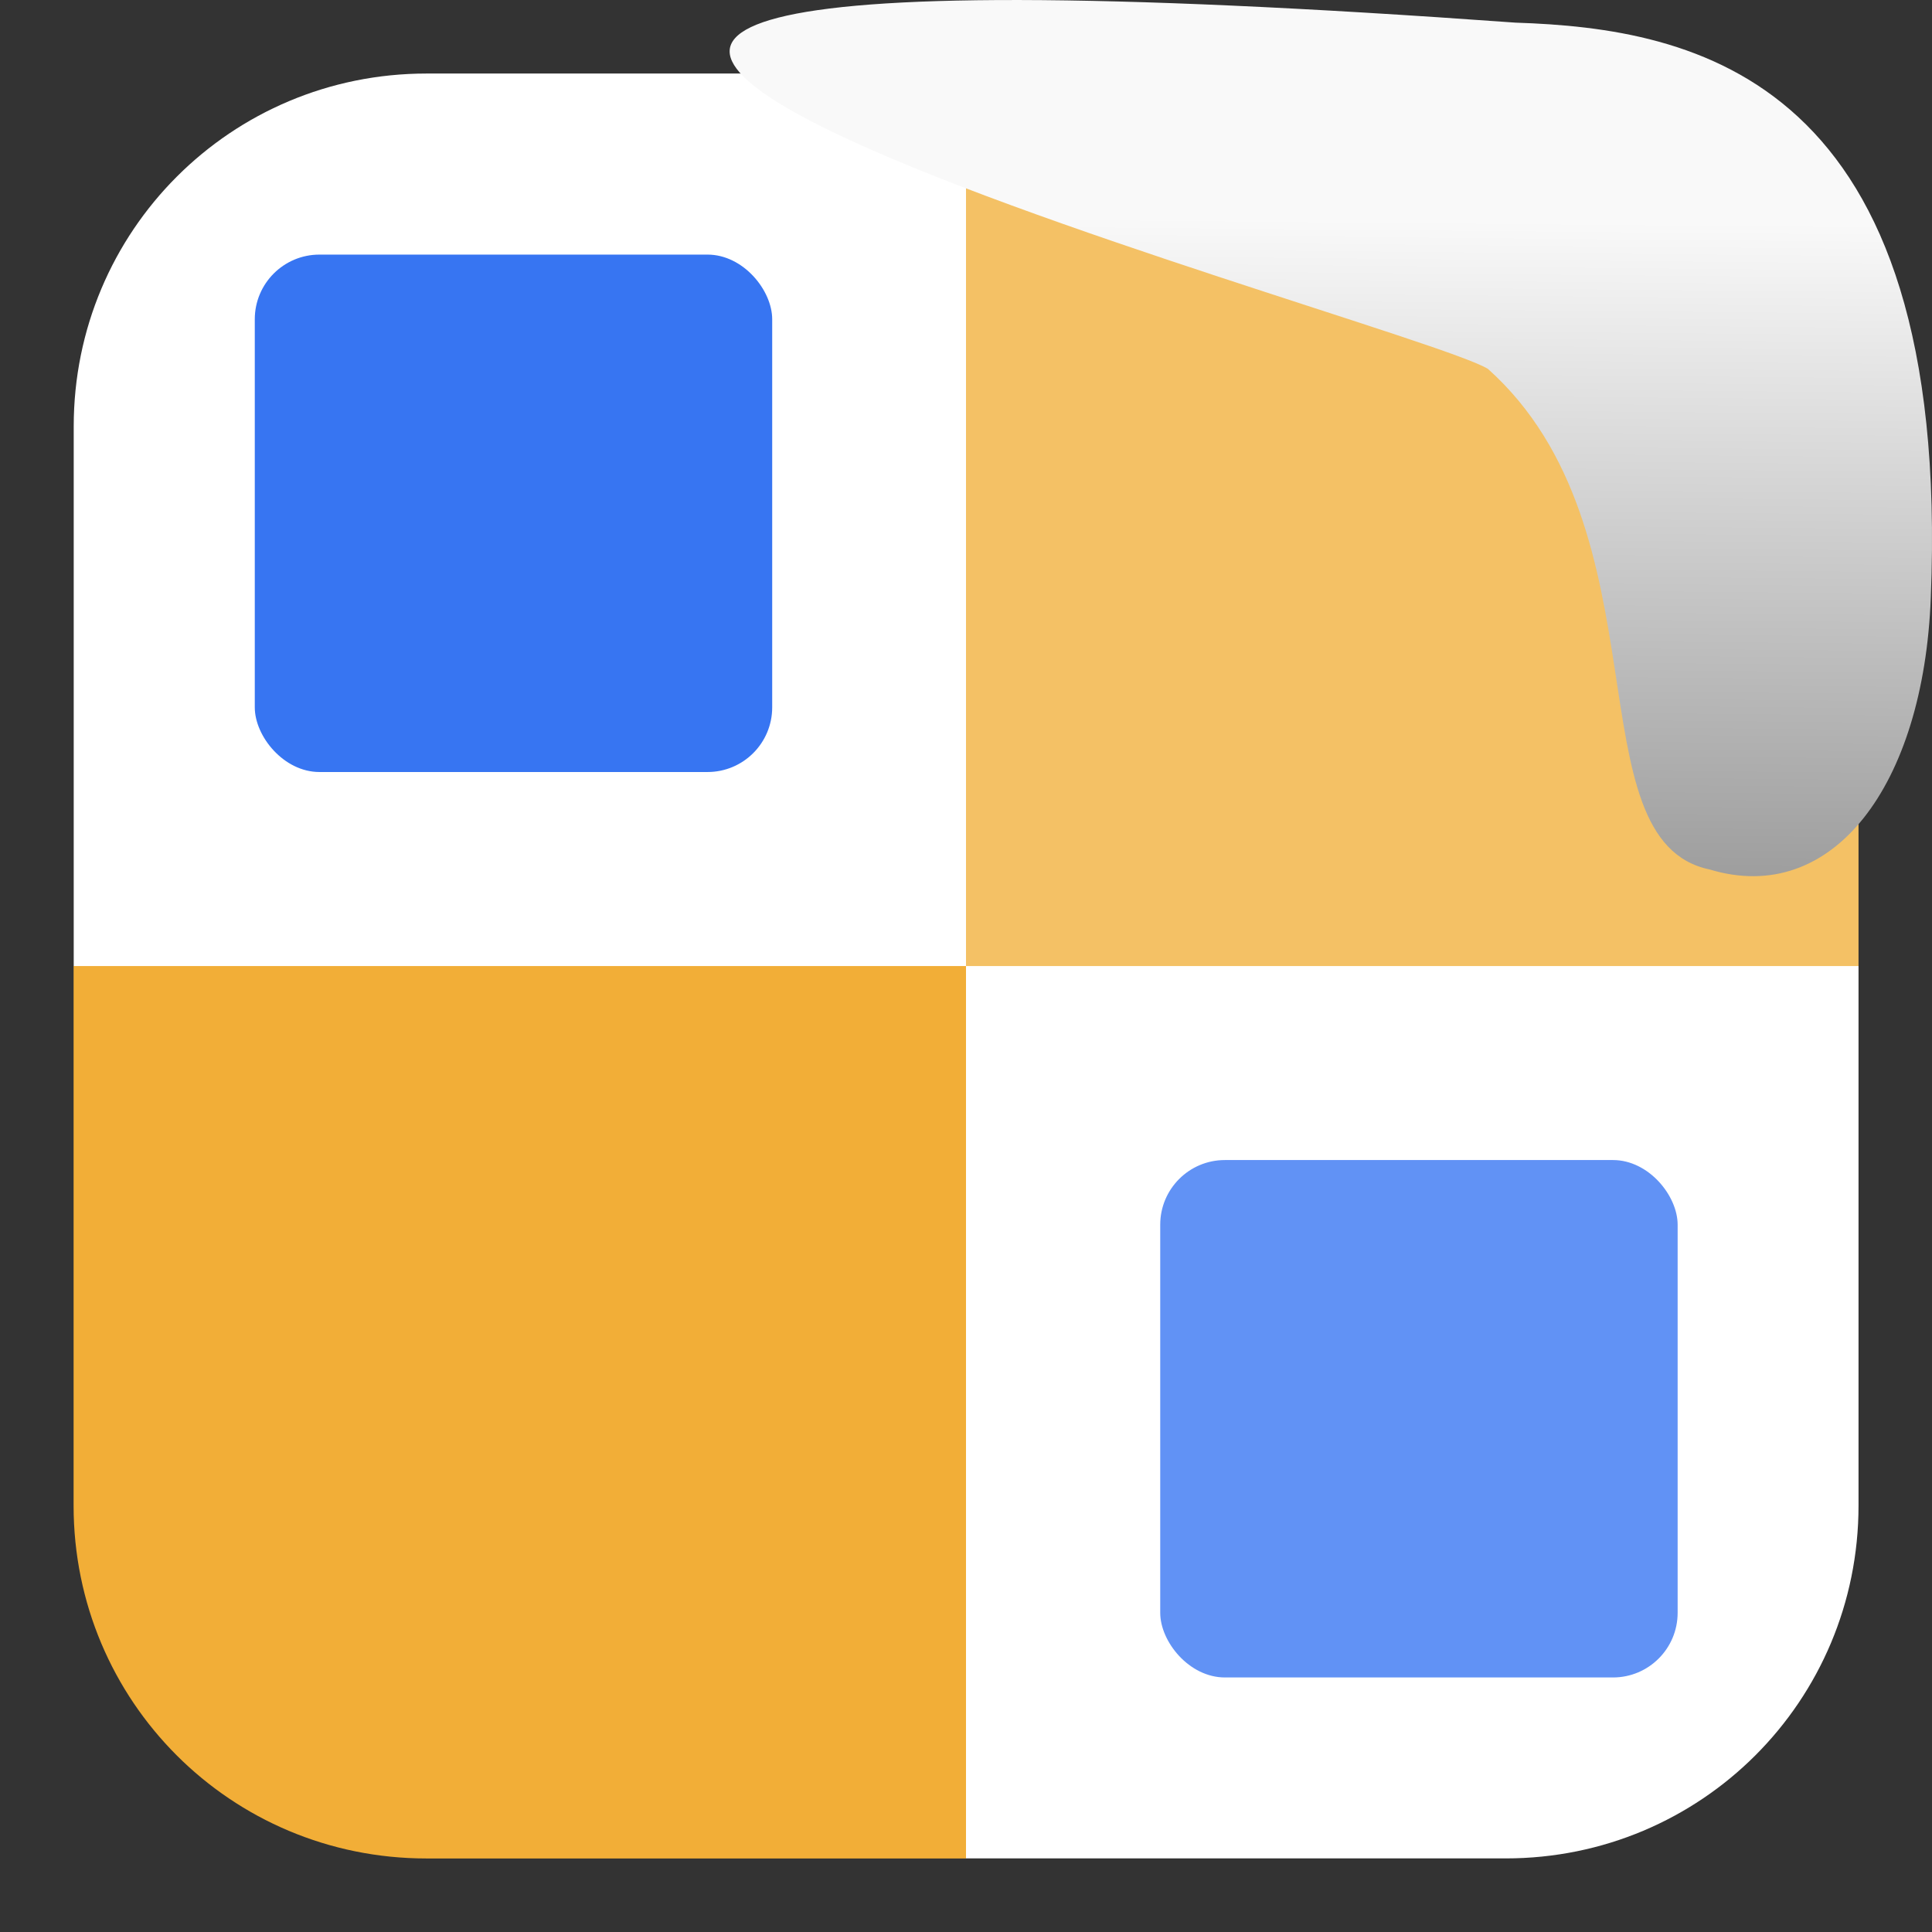 <svg xmlns="http://www.w3.org/2000/svg" viewBox="0 0 32 32"><rect x="0" y="0" width="32" height="32" fill="#333333" stroke="none"/><defs><linearGradient gradientTransform="matrix(2.542 0 0 2.585-153.47-277.37)" id="0" x1="67.894" y1="108.69" x2="67.854" y2="113.11" gradientUnits="userSpaceOnUse"><stop stop-color="#f9f9f9"/><stop offset="1" stop-color="#999"/></linearGradient></defs><g transform="translate(59.01-11.12)"><g fill-rule="evenodd"><path d="m-43.01 27.12h-14.781v8.938c0 3.238 2.606 5.844 5.844 5.844h8.938z" fill="#f2ae37"/><g fill="#fff"><path d="m-43.01 27.12v14.781h8.939c3.238 0 5.844-2.606 5.844-5.844v-8.938z"/><path d="m-51.945 12.338c-3.238 0-5.844 2.606-5.844 5.844v8.939h14.781v-14.783"/></g><path d="m-43.01 12.338v14.783h14.783v-8.939c0-3.238-2.606-5.844-5.844-5.844z" fill="#f4c165"/></g><rect x="-39.793" y="30.334" width="8.57" height="8.57" rx="1.071" fill="#6192f5"/><rect x="-54.79" y="15.337" width="8.57" height="8.57" rx="1.071" fill="#3775f2"/></g>

   xmlns:dc="http://purl.org/dc/elements/1.1/"
   xmlns:cc="http://creativecommons.org/ns#"
   xmlns:rdf="http://www.w3.org/1999/02/22-rdf-syntax-ns#"
   xmlns:svg="http://www.w3.org/2000/svg"
   xmlns="http://www.w3.org/2000/svg"
   xmlns:xlink="http://www.w3.org/1999/xlink"
   xmlns:sodipodi="http://sodipodi.sourceforge.net/DTD/sodipodi-0.dtd"
   xmlns:inkscape="http://www.inkscape.org/namespaces/inkscape"
   height="32"
   width="32"
   version="1"
   id="svg8"
   sodipodi:docname="snow-top-2.svg"
   inkscape:version="0.92.1 r"&gt;
  <path d="m24.646 6.111c2.995 2.684 1.381 7.817 3.674 8.291 2.031.613 3.541-1.385 3.66-4.503.35-8.627-3.911-9.427-6.879-9.524-28.342-2.047-1.762 4.92-.455 5.736" fill="url(#0)"/></svg>